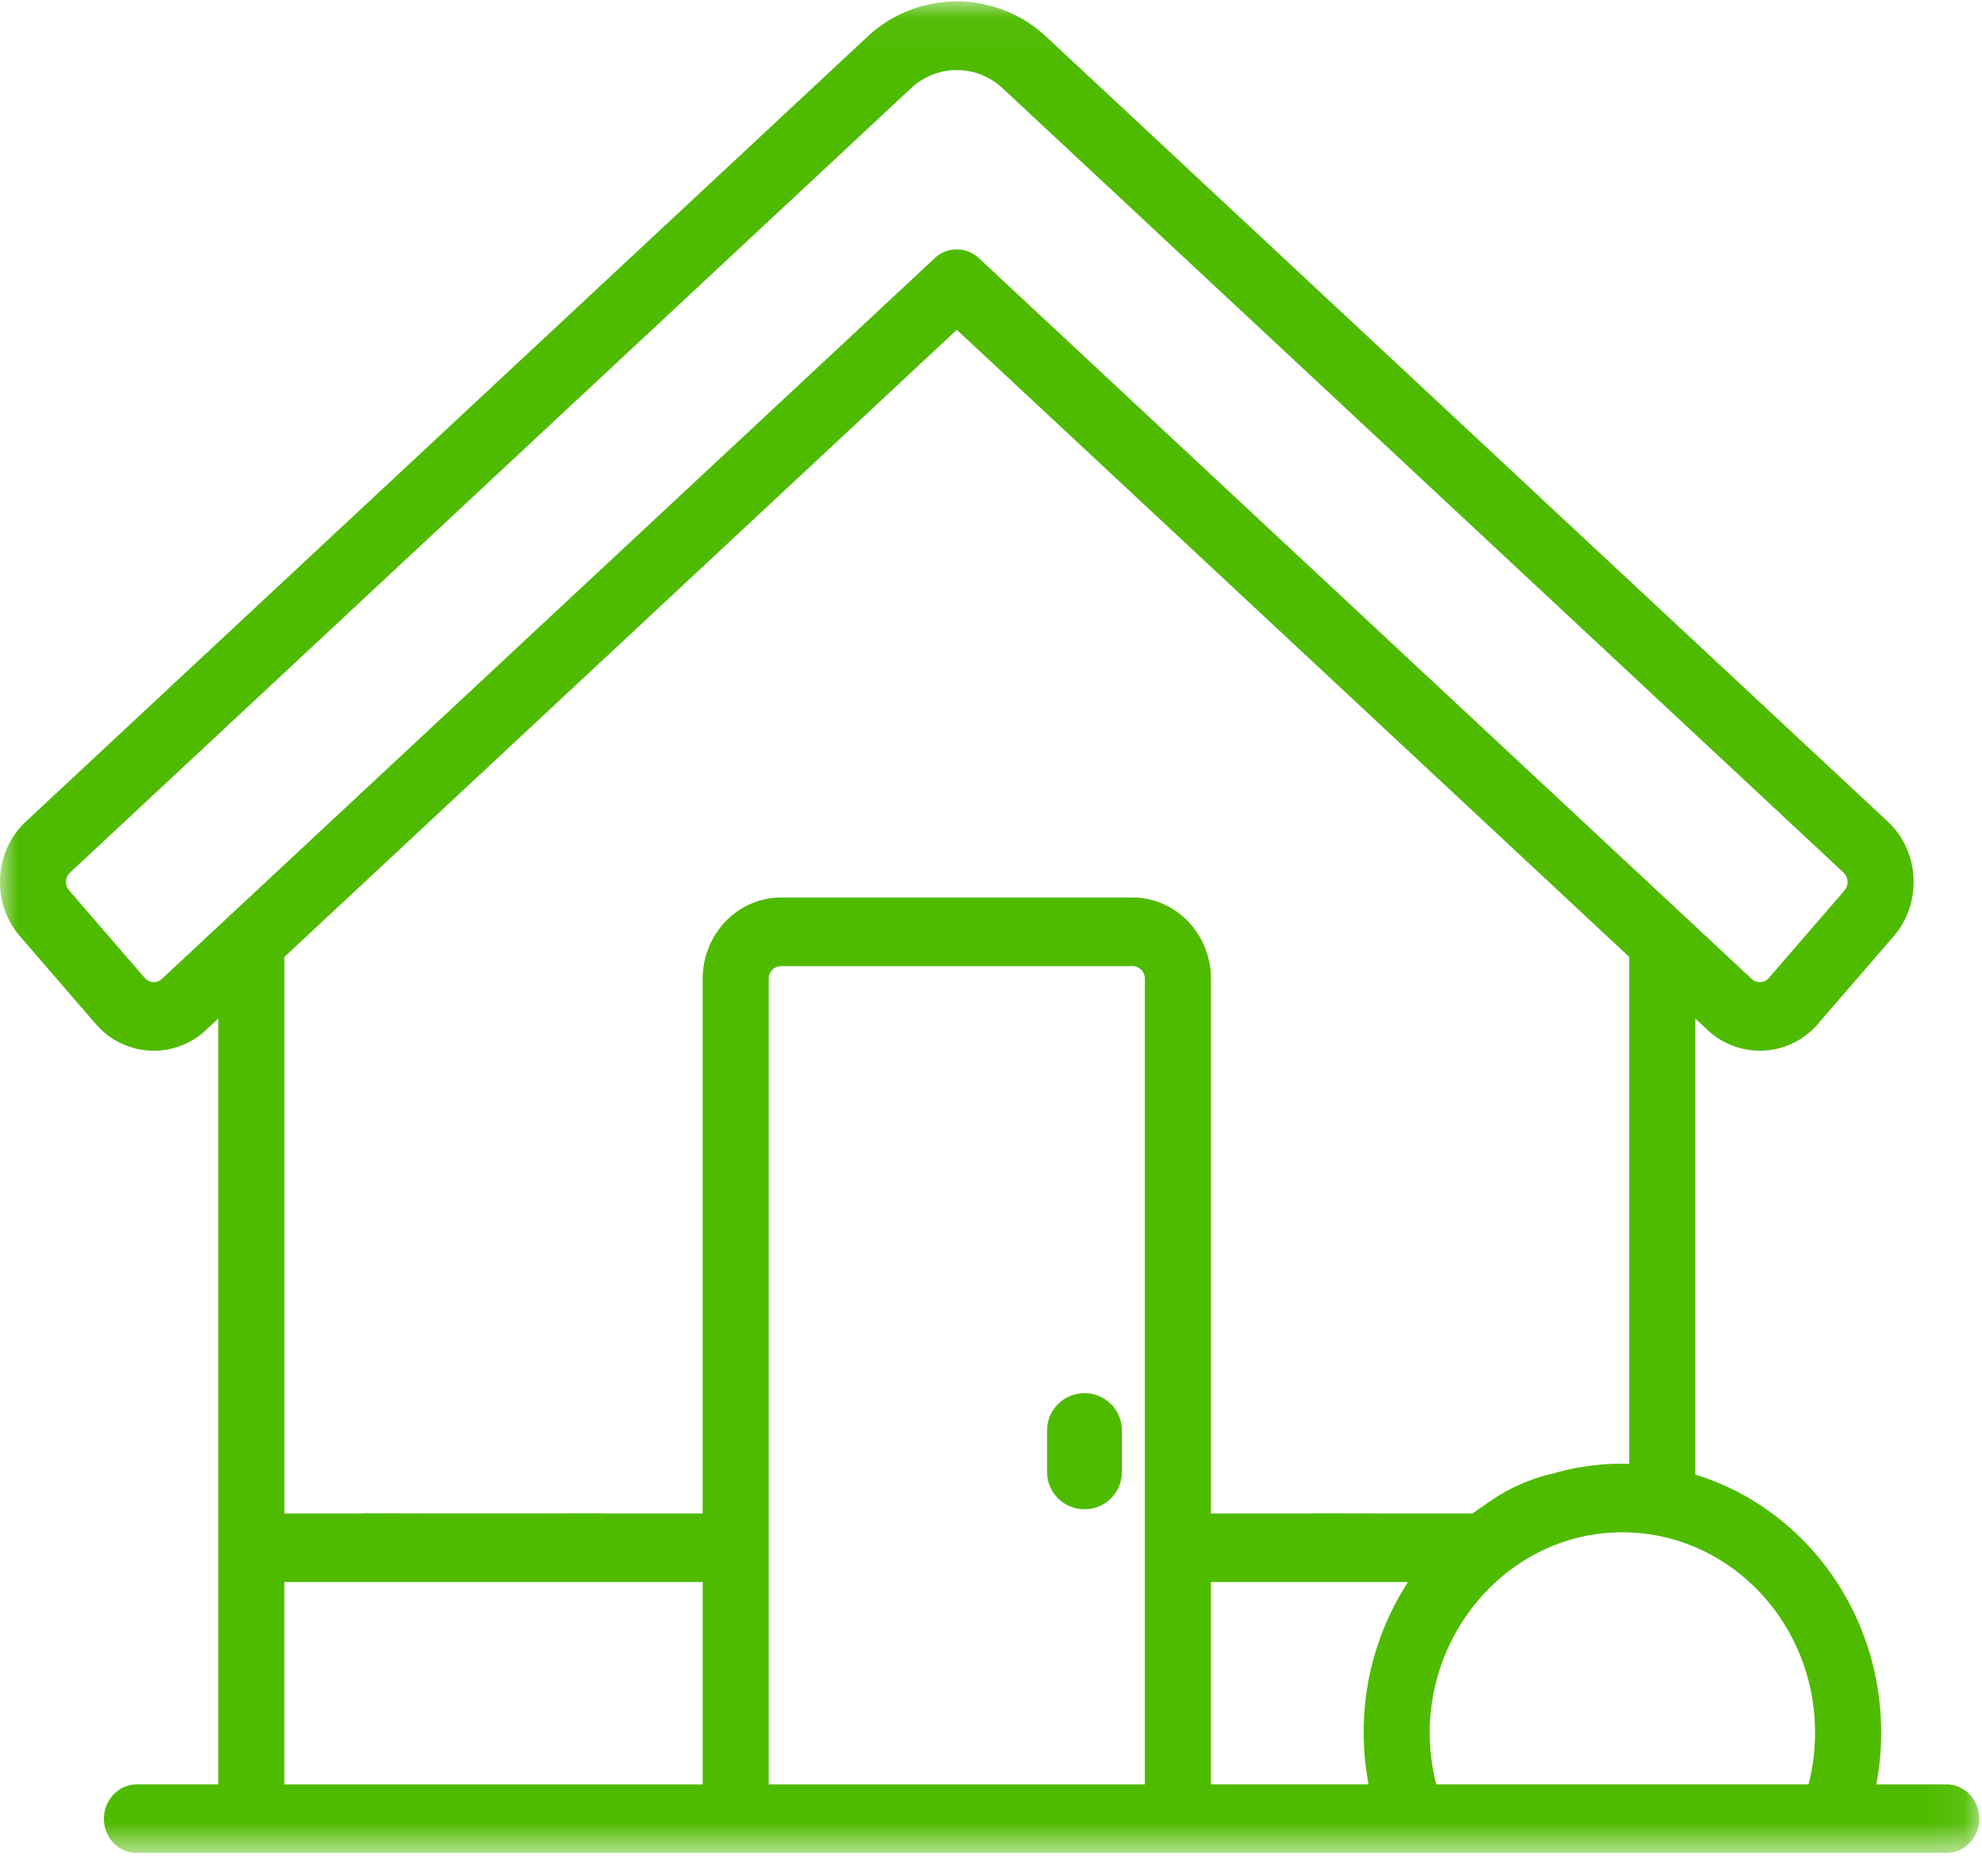 <svg xmlns="http://www.w3.org/2000/svg" xmlns:xlink="http://www.w3.org/1999/xlink" width="56" height="53" viewBox="0 0 56 53">
    <defs>
        <path id="prefix__a" d="M0 0.04L55.924 0.04 55.924 52.348 0 52.348z"/>
    </defs>
    <g fill="none" fill-rule="evenodd">
        <mask id="prefix__b" fill="#fff">
            <use xlink:href="#prefix__a"/>
        </mask>
        <path fill="#4FBB00" d="M51.1 50.409H40.581h-.001a5.833 5.833 0 01-.175-1.13c-.173-3.096 2.13-5.801 5.111-5.98 3.148-.19 5.767 2.415 5.767 5.644 0 .5-.061.99-.184 1.466zm-12.433 0H34.215v-5.714-.001h5.568v.001a7.755 7.755 0 00-1.253 4.248c0 .496.046.985.137 1.465zm-6.669-25.054H22.07c-1.224 0-2.217 1.03-2.217 2.302V42.75a.005.005 0 01-.004.005h-2.852a.005.005 0 01-.004-.005l-1.868.004h-2.99l-1.867-.004a.005.005 0 01-.004.005H8.038a.005.005 0 01-.004-.005V27.038l.001-.004L27.031 9.32a.005.005 0 01.006 0l18.996 17.714.001.004V41.35a.005.005 0 01-.004.004c-.063-.001-.126-.004-.19-.004-.705 0-1.388.106-2.034.3-.003.002-.003-.004-.006-.004a5.231 5.231 0 00-1.867.884 7.485 7.485 0 00-.322.225h-2.667l-.001-.001-1.867-.004a.005.005 0 01-.005.005H34.22a.005.005 0 01-.004-.005V27.657c0-1.271-.993-2.302-2.217-2.302zm.35 25.053l-.001.002H21.72l-.001-.002V27.654c0-.199.155-.36.346-.36h9.936c.19 0 .346.162.346.36v22.754zm-12.495 0v.002H8.034l-.001-.002v-5.713-.001H19.854v5.714zM4.576 27.654a.336.336 0 01-.487-.028l-2.135-2.47a.37.37 0 01.026-.506L25.736 2.497c.74-.69 1.856-.69 2.596 0l23.756 22.154a.369.369 0 01.026.506l-2.135 2.47a.336.336 0 01-.487.027L27.657 7.293a.907.907 0 00-1.246 0L4.576 27.653zM54.991 50.41h-1.972c-.003 0-.005-.003-.004-.006.09-.478.136-.967.136-1.461 0-3.443-2.218-6.356-5.247-7.283a.005.005 0 01-.003-.005V28.787c0-.004.005-.006.008-.004l.336.314a2.157 2.157 0 003.123-.175l2.135-2.47c.815-.943.74-2.398-.168-3.244l-10.203-9.514-3.025-2.822-10.528-9.817a3.699 3.699 0 00-5.09 0L.733 23.208c-.907.846-.983 2.301-.168 3.244l2.135 2.47a2.166 2.166 0 001.648.762c.546 0 1.066-.206 1.475-.587l.336-.314c.003-.003.008 0 .008.003V50.404c0 .003-.002.005-.004.005H3.874c-.518 0-.938.436-.938.975 0 .533.416.964.928.964h51.127c.515 0 .933-.434.933-.969 0-.536-.418-.97-.933-.97z" mask="url(#prefix__b)"/>
        <path fill="#4FBB00" d="M30.642 39.358c-.584 0-1.057.469-1.057 1.047v1.187c0 .577.473 1.046 1.057 1.046.583 0 1.056-.469 1.056-1.046v-1.187c0-.578-.473-1.047-1.056-1.047"/>
    </g>
</svg>
